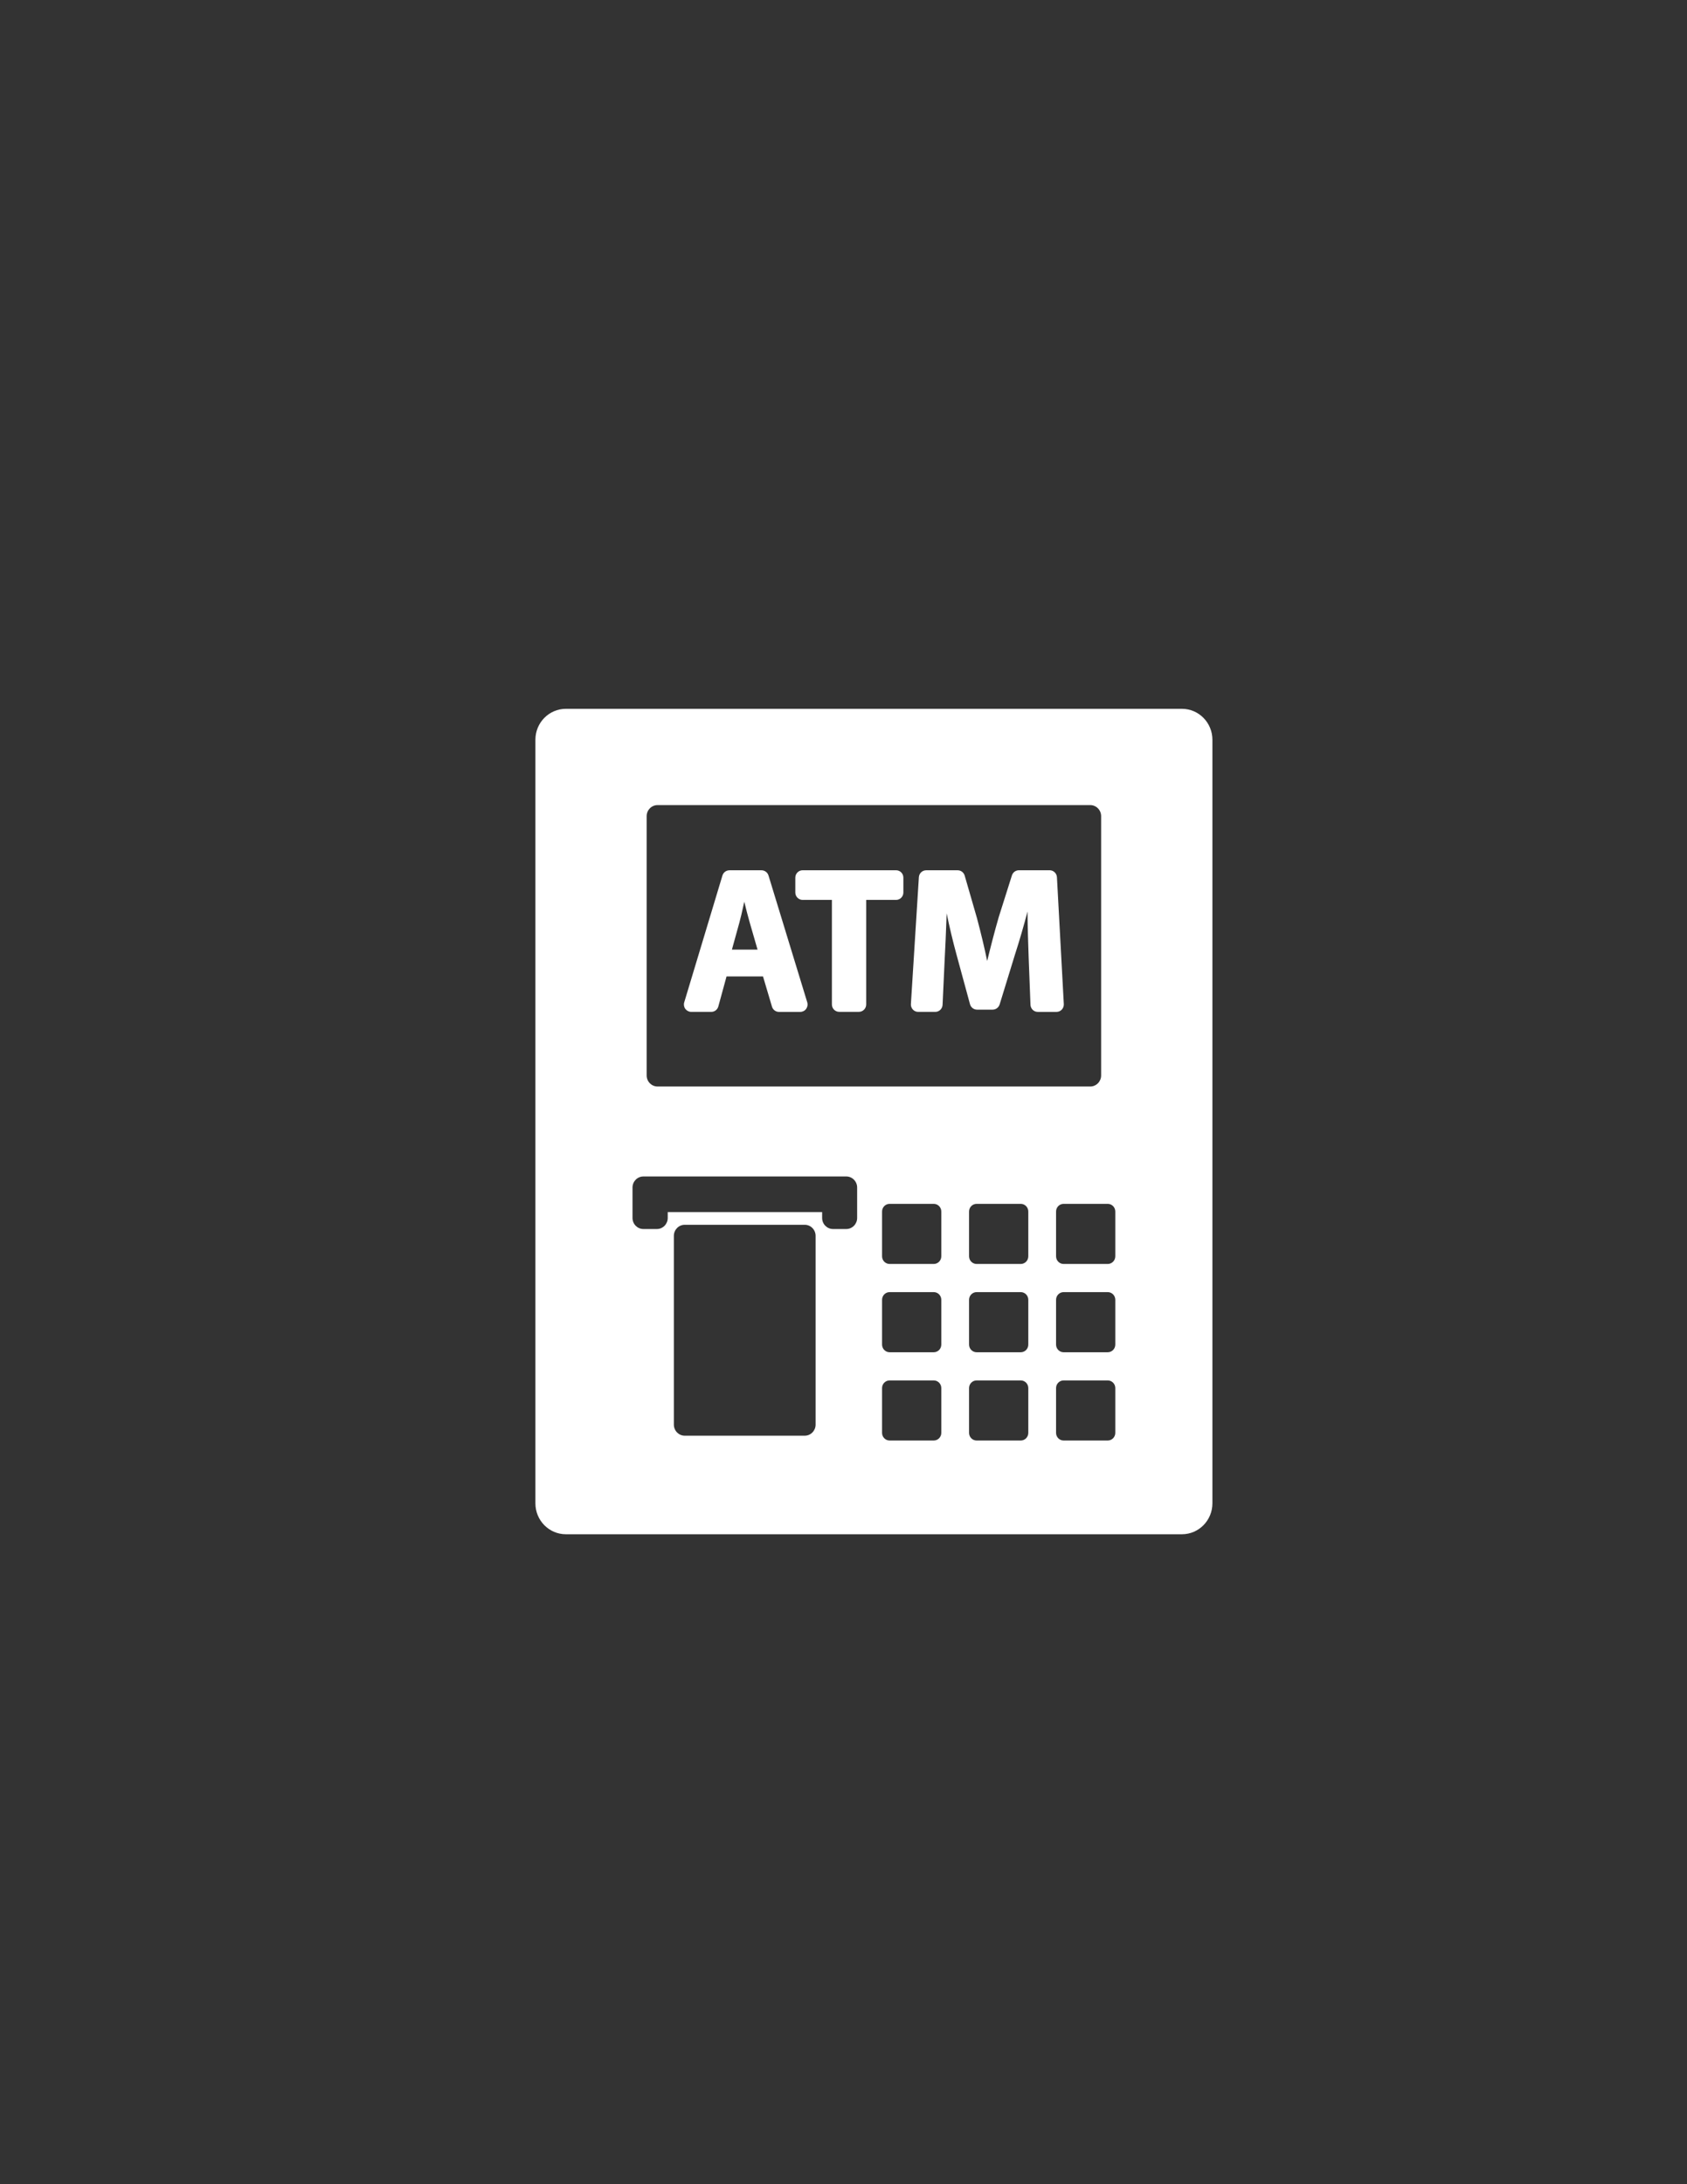 <?xml version="1.0" encoding="utf-8"?>
<!-- Generator: Adobe Illustrator 24.0.1, SVG Export Plug-In . SVG Version: 6.00 Build 0)  -->
<svg version="1.1" id="Layer_1" xmlns="http://www.w3.org/2000/svg" xmlns:xlink="http://www.w3.org/1999/xlink" x="0px" y="0px"
	 viewBox="0 0 612 792" style="enable-background:new 0 0 612 792;" xml:space="preserve">
<rect x="0" y="0" width="612" height="792" fill="#333333" stroke="none"/>
<style type="text/css">
	.st0{fill-rule:evenodd;clip-rule:evenodd;fill:#fff;}
</style>
<g id="atm">
	<g>
		<path class="st0" d="M428.77,257.02H205.29c-6.11,0-11.06,5.02-11.06,11.22v276.87c0,6.2,4.95,11.22,11.06,11.22h223.48
			c6.11,0,11.06-5.02,11.06-11.22V268.24C439.83,262.04,434.88,257.02,428.77,257.02z M234.59,295.94c0-2.21,1.77-4.01,3.95-4.01
			h156.97c2.18,0,3.95,1.79,3.95,4.01v94.02c0,2.21-1.77,4.01-3.95,4.01H238.54c-2.18,0-3.95-1.8-3.95-4.01V295.94z M295.88,516.58
			c0,2.21-1.77,4.01-3.95,4.01h-43.52c-2.18,0-3.95-1.8-3.95-4.01v-68.46c0-2.21,1.77-4.01,3.95-4.01h43.52
			c2.18,0,3.95,1.8,3.95,4.01V516.58z M310.95,441.64c0,2.21-1.77,4.01-3.95,4.01h-4.8c-2.18,0-3.95-1.8-3.95-4.01v-2.13h-56.01
			v2.13c0,2.21-1.77,4.01-3.95,4.01h-4.88c-2.18,0-3.95-1.8-3.95-4.01v-11.04c0-2.21,1.77-4.01,3.95-4.01H307
			c2.18,0,3.95,1.8,3.95,4.01V441.64z M341.48,519.57c0,1.53-1.23,2.77-2.74,2.77h-16.01c-1.51,0-2.74-1.25-2.74-2.77v-16.25
			c0-1.53,1.22-2.77,2.74-2.77h16.01c1.51,0,2.74,1.24,2.74,2.77V519.57z M341.48,487.56c0,1.53-1.23,2.77-2.74,2.77h-16.01
			c-1.51,0-2.74-1.25-2.74-2.77v-16.25c0-1.53,1.22-2.78,2.74-2.78h16.01c1.51,0,2.74,1.24,2.74,2.78V487.56z M341.48,455.54
			c0,1.53-1.23,2.78-2.74,2.78h-16.01c-1.51,0-2.74-1.24-2.74-2.78v-16.24c0-1.53,1.22-2.78,2.74-2.78h16.01
			c1.51,0,2.74,1.25,2.74,2.78V455.54z M373.04,519.57c0,1.53-1.22,2.77-2.74,2.77h-16.01c-1.51,0-2.74-1.25-2.74-2.77v-16.25
			c0-1.53,1.23-2.77,2.74-2.77h16.01c1.51,0,2.74,1.24,2.74,2.77V519.57z M373.04,487.56c0,1.53-1.22,2.77-2.74,2.77h-16.01
			c-1.51,0-2.74-1.25-2.74-2.77v-16.25c0-1.53,1.23-2.78,2.74-2.78h16.01c1.51,0,2.74,1.24,2.74,2.78V487.56z M373.04,455.54
			c0,1.53-1.22,2.78-2.74,2.78h-16.01c-1.51,0-2.74-1.24-2.74-2.78v-16.24c0-1.53,1.23-2.78,2.74-2.78h16.01
			c1.51,0,2.74,1.25,2.74,2.78V455.54z M404.6,519.57c0,1.53-1.23,2.77-2.74,2.77h-16.01c-1.51,0-2.74-1.25-2.74-2.77v-16.25
			c0-1.53,1.23-2.77,2.74-2.77h16.01c1.51,0,2.74,1.24,2.74,2.77V519.57z M404.6,487.56c0,1.53-1.23,2.77-2.74,2.77h-16.01
			c-1.51,0-2.74-1.25-2.74-2.77v-16.25c0-1.53,1.23-2.78,2.74-2.78h16.01c1.51,0,2.74,1.24,2.74,2.78V487.56z M404.6,455.54
			c0,1.53-1.23,2.78-2.74,2.78h-16.01c-1.51,0-2.74-1.24-2.74-2.78v-16.24c0-1.53,1.23-2.78,2.74-2.78h16.01
			c1.51,0,2.74,1.25,2.74,2.78V455.54z M250.76,366.91h7.28c1.19,0,2.23-0.8,2.55-1.96l2.98-10.89h13.23l3.25,10.95
			c0.34,1.14,1.37,1.91,2.53,1.91h7.74c0.84,0,1.63-0.4,2.13-1.09c0.5-0.69,0.65-1.57,0.4-2.39l-14.06-45.98
			c-0.34-1.12-1.37-1.89-2.53-1.89h-11.65c-1.16,0-2.19,0.77-2.53,1.9l-13.86,45.98c-0.25,0.81-0.1,1.7,0.4,2.38
			C249.13,366.5,249.92,366.91,250.76,366.91z M268.24,334.49c0.49-1.75,0.95-3.82,1.39-5.84c0.13-0.57,0.25-1.14,0.38-1.68
			c0.61,2.49,1.29,5.23,1.96,7.51l2.85,9.85h-9.3L268.24,334.49z M291.17,326.31h10.62v37.91c0,1.48,1.19,2.68,2.65,2.68h7.14
			c1.46,0,2.65-1.2,2.65-2.68v-37.91h10.84c1.46,0,2.65-1.2,2.65-2.68v-5.39c0-1.48-1.18-2.68-2.65-2.68h-33.9
			c-1.46,0-2.65,1.2-2.65,2.68v5.39C288.52,325.11,289.71,326.31,291.17,326.31z M333.08,366.91h6.22c1.41,0,2.58-1.13,2.64-2.56
			l0.79-17.03c0.24-4.09,0.42-8.82,0.59-13.39c0.03-0.92,0.07-1.84,0.1-2.75c1,4.88,2.26,10.17,3.6,15.06l4.87,17.89
			c0.32,1.17,1.36,1.97,2.55,1.97h5.67c1.16,0,2.18-0.76,2.53-1.88l5.56-18.08c1.62-5.01,3.23-10.52,4.55-15.62
			c0.06,6.16,0.25,12,0.42,16.63l0.66,17.19c0.06,1.44,1.22,2.58,2.64,2.58h6.81c0.73,0,1.42-0.3,1.92-0.84
			c0.5-0.54,0.76-1.26,0.72-2l-2.49-45.98c-0.08-1.43-1.24-2.54-2.64-2.54h-11.17c-1.15,0-2.17,0.75-2.52,1.86l-4.81,15.2
			c-0.01,0.02-0.01,0.04-0.02,0.07c-1.54,5.34-3.04,11.21-4.15,15.78c-0.91-4.49-2.11-9.55-3.74-15.69c0-0.02-0.01-0.04-0.02-0.06
			l-4.4-15.22c-0.33-1.14-1.36-1.93-2.54-1.93h-11.44c-1.4,0-2.55,1.1-2.64,2.51l-2.89,45.98c-0.05,0.74,0.21,1.47,0.71,2.01
			C331.65,366.6,332.35,366.91,333.08,366.91z"/>
	</g>
</g>
</svg>
